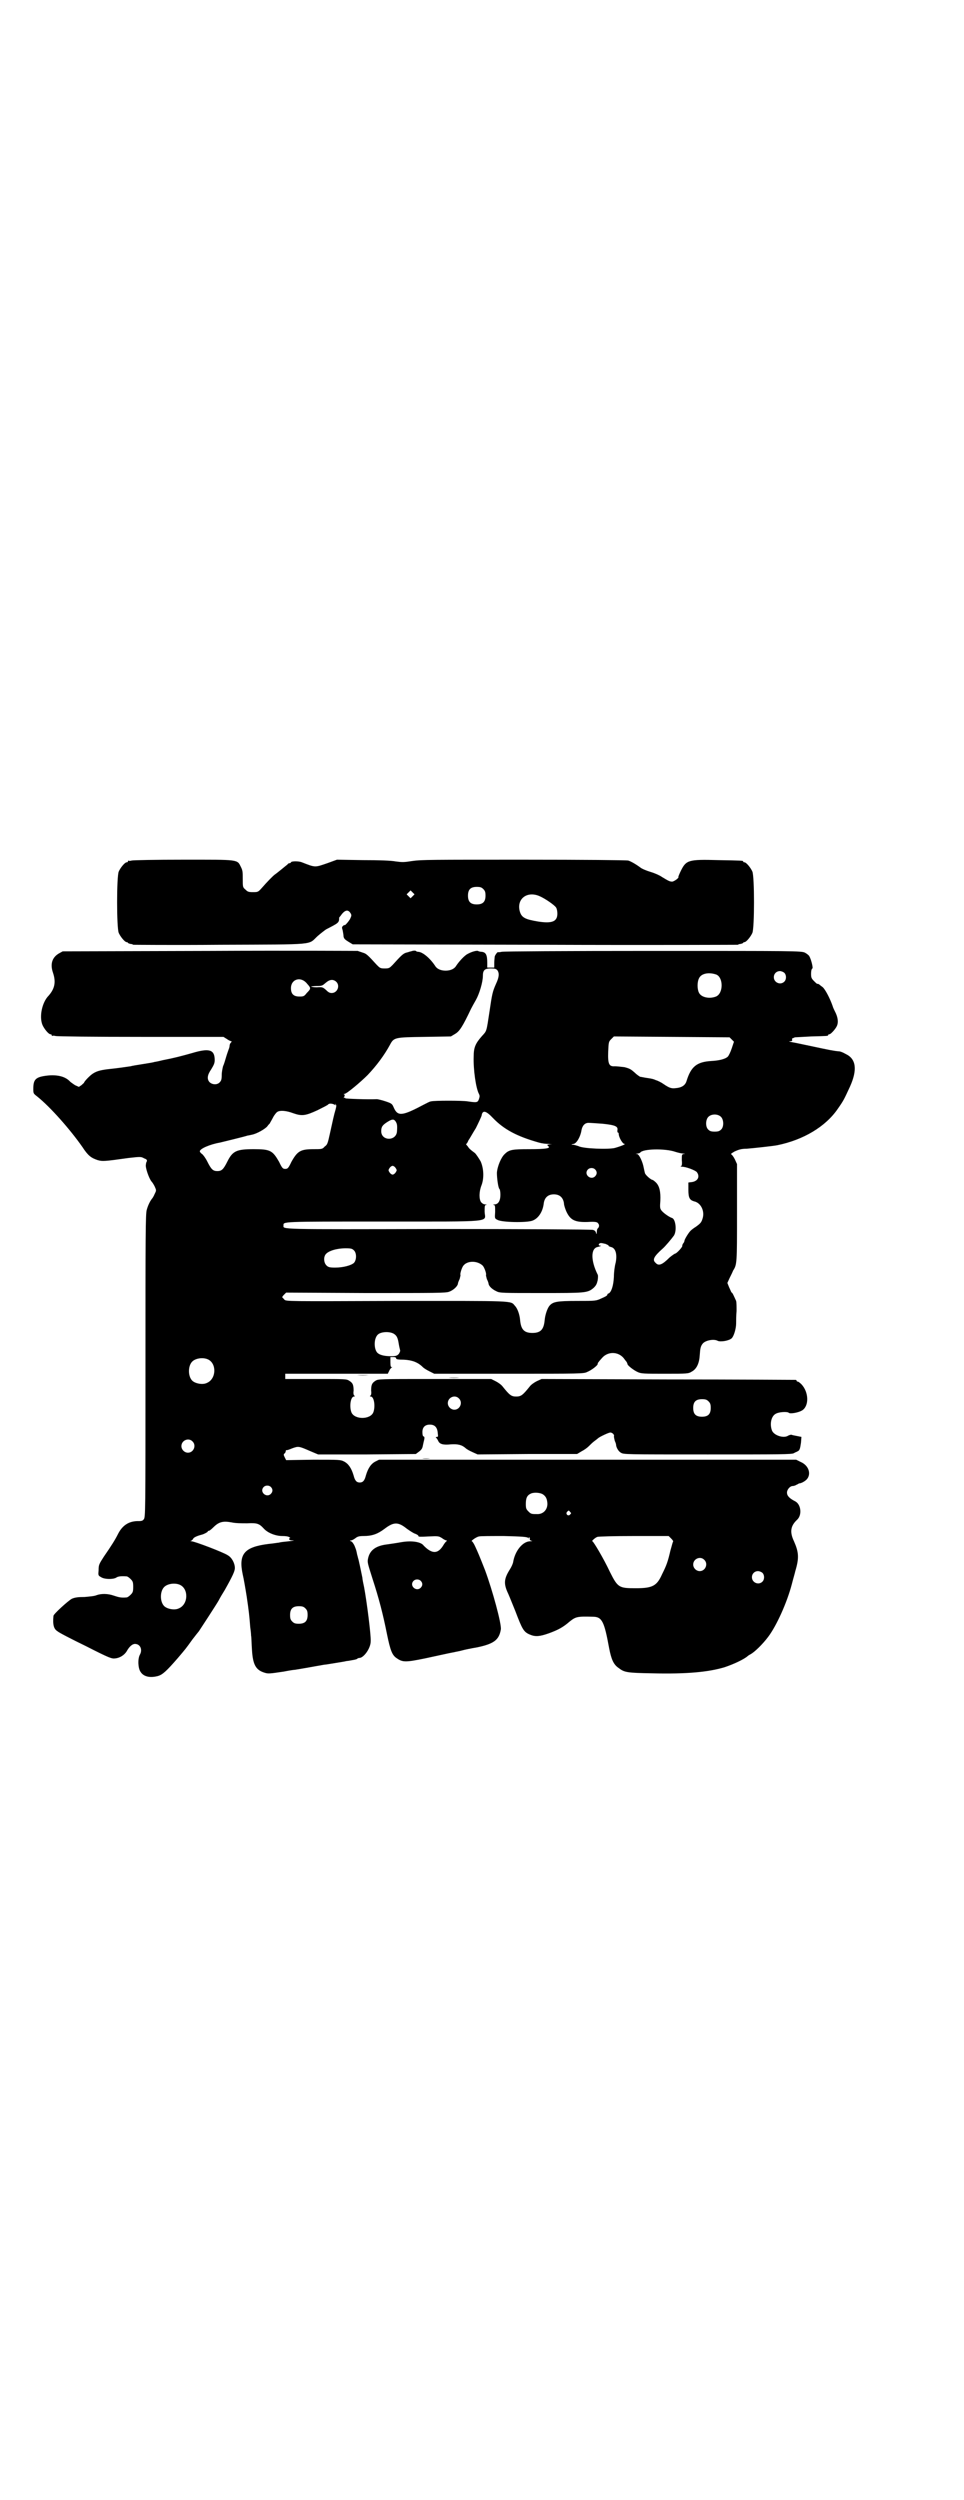 <?xml version="1.0" standalone="no"?>
<!DOCTYPE svg PUBLIC "-//W3C//DTD SVG 20010904//EN"
 "http://www.w3.org/TR/2001/REC-SVG-20010904/DTD/svg10.dtd">
<svg version="1.0" xmlns="http://www.w3.org/2000/svg"
 width="1100pt" height="2850pt" viewBox="0 0 1100 2850"
 preserveAspectRatio="xMidYMid meet">
<g transform="translate(0,2850) scale(0.5,-0.5)"
fill="#000000" stroke="none">
<path d="M300 3738 c-3 -1 -6 -1 -7 0 0 0 -1 0 -1 -2 0 -1 -1 -2 -3 -2 -4 0
-14 -12 -18 -21 -5 -11 -5 -129 0 -140 4 -9 14 -21 18 -21 2 0 3 -1 3 -2 0 0
2 -1 5 -2 3 0 6 -1 7 -2 1 0 90 -1 198 0 224 1 200 -1 223 20 7 6 16 13 19 15
29 15 30 15 30 27 1 1 4 5 7 9 8 9 14 9 19 1 3 -5 2 -6 -1 -13 -4 -7 -13 -17
-13 -14 0 1 -1 0 -3 -2 -3 -2 -3 -4 -1 -10 1 -5 2 -11 2 -14 1 -5 3 -7 11 -12
l10 -6 439 -1 c241 -1 439 0 440 0 1 1 4 2 7 2 3 1 5 2 5 2 0 1 1 2 3 2 4 0
14 12 18 21 5 11 5 129 0 140 -4 9 -14 21 -18 21 -2 0 -3 1 -3 2 0 2 -2 2 -57
3 -68 2 -73 0 -85 -24 -4 -8 -6 -14 -6 -14 3 -2 -10 -11 -14 -11 -6 0 -9 2
-24 11 -4 3 -15 8 -25 11 -10 3 -19 7 -22 9 -12 9 -23 15 -29 17 -4 1 -103 2
-239 2 -209 0 -234 0 -254 -3 -19 -3 -23 -3 -38 -1 -10 2 -37 3 -75 3 l-59 1
-22 -8 c-29 -10 -27 -10 -58 2 -7 3 -24 3 -25 0 0 -1 -2 -2 -3 -2 -2 0 -4 -1
-5 -3 -4 -3 -23 -19 -29 -23 -4 -3 -17 -16 -30 -31 -8 -9 -9 -9 -20 -9 -10 0
-12 1 -17 6 -6 5 -6 6 -6 24 0 15 0 19 -4 27 -9 18 -3 17 -132 17 -62 0 -115
-1 -118 -2z m803 -65 c4 -4 5 -7 5 -15 0 -14 -6 -20 -20 -20 -14 0 -20 6 -20
20 0 14 6 20 20 20 8 0 11 -1 15 -5z m-161 -16 l-5 -5 -4 4 -5 5 4 4 5 5 4 -4
5 -5 -4 -4z m289 0 c12 -5 34 -20 38 -26 2 -3 3 -9 3 -14 0 -18 -12 -23 -44
-18 -30 5 -38 9 -42 24 -7 28 17 46 45 34z"/>
<path d="M479 3532 l-336 -1 -9 -5 c-15 -9 -20 -24 -13 -44 7 -21 4 -36 -10
-52 -15 -15 -22 -48 -14 -67 4 -9 14 -21 18 -21 2 0 3 -1 3 -2 0 -2 1 -2 1 -2
1 1 4 1 8 0 3 -1 89 -2 195 -2 l188 0 8 -5 c4 -3 9 -5 10 -5 1 0 1 -1 -1 -3
-2 -2 -3 -5 -3 -7 0 -2 -1 -6 -2 -8 -1 -3 -4 -11 -6 -18 -2 -7 -5 -17 -7 -21
-1 -4 -3 -13 -3 -20 0 -10 -1 -13 -5 -17 -6 -6 -17 -5 -23 1 -6 7 -5 16 4 29
6 10 8 14 8 21 0 24 -12 28 -52 16 -25 -7 -40 -11 -66 -16 -8 -2 -17 -4 -19
-4 -2 -1 -14 -3 -27 -5 -13 -2 -25 -4 -28 -5 -6 -1 -35 -5 -46 -6 -29 -3 -38
-7 -51 -20 -5 -5 -9 -10 -9 -11 0 -1 -3 -3 -6 -6 l-6 -4 -9 4 c-4 3 -9 6 -11
8 -10 11 -27 16 -50 14 -28 -3 -34 -8 -34 -30 0 -11 0 -11 9 -18 30 -24 75
-75 103 -115 13 -20 20 -25 35 -30 11 -3 14 -3 71 5 27 3 28 3 35 -1 6 -2 7
-4 6 -7 -1 -1 -2 -5 -2 -7 -2 -6 7 -32 13 -39 2 -2 5 -7 7 -11 4 -9 4 -9 0
-17 -2 -5 -5 -10 -7 -12 -3 -4 -8 -13 -11 -24 -3 -8 -3 -63 -3 -355 0 -341 0
-346 -4 -351 -3 -4 -6 -4 -16 -4 -19 -1 -33 -10 -43 -30 -6 -12 -14 -25 -32
-51 -11 -17 -12 -19 -12 -31 -1 -12 -1 -12 6 -16 8 -5 27 -5 34 -1 4 3 11 4
24 3 2 0 6 -3 9 -6 5 -5 6 -7 6 -18 0 -11 -1 -13 -6 -18 -3 -3 -7 -6 -9 -6
-12 -1 -17 0 -29 4 -14 5 -29 5 -40 1 -4 -2 -16 -3 -27 -4 -15 0 -22 -1 -29
-4 -9 -5 -42 -35 -42 -39 -2 -21 1 -30 9 -35 3 -3 32 -18 65 -34 55 -28 59
-29 67 -28 11 1 21 8 26 16 6 11 13 17 19 17 12 0 18 -13 11 -25 -5 -10 -4
-31 2 -39 7 -11 22 -14 40 -9 10 3 19 11 45 41 17 20 18 21 33 42 7 9 14 18
15 19 4 6 40 61 45 70 3 6 9 16 14 24 18 32 23 43 23 50 0 11 -7 24 -16 29 -8
6 -76 32 -83 32 -3 0 -3 1 -1 1 2 1 4 3 5 5 1 3 11 7 19 9 5 1 14 6 14 7 0 1
1 2 3 2 1 0 5 3 9 7 13 13 22 16 43 12 9 -2 22 -2 35 -2 22 1 27 0 38 -12 9
-10 27 -17 42 -17 9 0 14 -1 17 -3 2 -2 3 -3 2 -2 -2 1 -3 0 -3 -2 0 -2 2 -3
9 -3 4 0 0 -1 -10 -2 -10 -1 -20 -2 -22 -3 -2 0 -13 -2 -24 -3 -56 -7 -69 -23
-59 -70 2 -8 6 -31 9 -50 5 -34 6 -43 8 -69 1 -7 2 -16 2 -20 1 -4 1 -19 2
-32 2 -35 9 -47 30 -53 7 -2 10 -2 43 3 10 2 22 4 25 4 13 2 41 7 52 9 7 1 15
3 19 3 31 5 44 7 47 8 2 0 8 1 13 2 6 1 10 2 11 3 1 1 3 2 5 2 10 0 26 22 26
38 1 13 -9 91 -15 123 -2 9 -4 19 -4 22 -2 10 -9 44 -10 45 0 1 -1 4 -2 8 -2
10 -2 10 -6 20 -2 4 -5 9 -8 10 -3 1 -3 2 0 2 2 0 6 2 10 5 5 4 9 5 19 5 18 0
31 4 47 16 21 16 31 17 51 1 7 -5 16 -11 20 -12 5 -2 7 -4 7 -5 -1 -2 6 -2 22
-1 24 1 24 1 32 -4 4 -3 8 -5 10 -5 1 0 1 -1 0 -2 -1 0 -4 -4 -6 -7 -11 -19
-22 -22 -37 -11 -4 3 -8 7 -9 8 -6 9 -28 12 -51 8 -11 -2 -25 -4 -32 -5 -26
-3 -40 -13 -44 -32 -2 -9 -1 -11 10 -46 15 -46 24 -81 33 -126 8 -39 12 -49
23 -56 13 -9 20 -9 64 0 55 12 60 13 66 14 3 1 11 2 18 4 7 2 22 5 34 7 39 8
51 17 55 41 2 12 -19 89 -36 135 -13 33 -16 40 -22 53 -3 7 -7 13 -8 13 -4 0
10 10 16 11 3 1 29 1 57 1 42 -1 52 -2 55 -4 3 -2 3 -2 2 0 -1 2 -1 2 1 1 1
-1 2 -3 1 -4 0 -2 1 -3 4 -4 3 0 2 -1 -3 -1 -17 0 -35 -22 -39 -48 -1 -4 -4
-11 -8 -17 -13 -21 -14 -32 -3 -55 4 -9 11 -27 16 -39 16 -42 19 -48 34 -54
12 -5 22 -4 42 3 22 8 33 14 48 27 14 11 17 12 53 11 21 0 26 -11 37 -71 5
-26 10 -38 22 -46 13 -10 19 -11 76 -12 80 -2 130 3 166 14 21 7 44 18 52 25
1 1 4 3 6 4 10 5 29 24 41 40 19 25 43 78 54 120 3 12 7 25 8 30 9 30 8 43 -3
68 -10 21 -8 35 7 49 12 11 9 35 -4 42 -14 7 -19 13 -19 20 0 7 7 15 13 15 2
0 6 1 9 3 3 1 5 3 6 3 4 0 12 4 17 9 11 12 5 32 -14 40 l-10 5 -476 0 -476 0
-8 -4 c-10 -5 -17 -15 -22 -32 -3 -12 -7 -16 -14 -16 -7 0 -11 4 -14 16 -5 17
-12 27 -22 32 -8 4 -10 4 -70 4 l-62 -1 -3 6 c-3 6 -3 7 -1 9 2 1 3 4 3 5 0 2
1 3 2 3 0 -1 6 1 13 4 14 5 15 5 40 -6 l19 -8 112 0 111 1 8 6 c5 4 7 7 8 13
1 4 2 10 3 13 1 5 1 7 -1 8 -2 0 -3 4 -3 10 0 11 6 17 17 17 11 0 17 -6 18
-19 1 -8 1 -9 -2 -9 -2 0 -3 -1 -2 -2 1 0 3 -3 5 -7 3 -7 10 -10 29 -8 16 1
25 -1 34 -9 2 -2 9 -6 16 -9 l11 -5 114 1 113 0 10 6 c6 3 13 8 17 12 3 3 8 8
12 11 4 3 8 6 9 7 3 3 24 13 28 13 4 0 10 -5 8 -9 0 -1 1 -6 2 -10 2 -4 3 -8
3 -9 0 -5 5 -15 11 -18 6 -4 9 -4 198 -4 165 0 193 0 197 3 3 2 7 3 8 4 5 2 6
6 8 20 l1 13 -10 2 c-5 1 -11 2 -13 3 -2 0 -5 -1 -7 -2 -10 -7 -32 0 -37 11
-6 15 -2 34 9 39 7 4 26 5 29 2 3 -3 21 0 30 5 17 10 16 42 -1 60 -3 3 -7 6
-8 6 -2 0 -3 1 -3 2 0 1 -1 2 -2 2 -2 0 -133 1 -292 1 l-288 1 -11 -5 c-6 -3
-13 -8 -16 -12 -16 -20 -20 -23 -31 -23 -11 0 -15 3 -31 23 -3 4 -10 9 -16 12
l-10 5 -129 0 c-126 0 -129 0 -135 -4 -8 -5 -10 -9 -10 -23 1 -5 0 -11 -2 -11
-1 -1 -1 -2 1 -2 8 0 11 -23 6 -36 -7 -17 -43 -17 -50 0 -5 13 -2 36 6 36 2 0
2 1 1 2 -2 0 -3 6 -2 11 0 14 -2 18 -10 23 -6 4 -9 4 -76 4 l-70 0 0 6 0 6
117 0 117 0 3 6 c1 3 4 7 6 8 2 2 2 2 0 1 -2 0 -3 2 -3 11 l0 12 7 0 c4 0 6
-1 6 -3 0 -2 4 -3 18 -3 19 -1 32 -6 43 -17 3 -3 10 -7 16 -10 l10 -5 170 0
c164 0 171 0 179 4 10 4 24 15 24 18 0 2 0 3 10 14 13 15 36 15 49 0 3 -4 6
-8 7 -9 1 -2 2 -4 2 -5 0 -3 14 -14 23 -18 8 -4 15 -4 63 -4 51 0 53 0 61 5
11 6 17 19 18 38 1 15 2 20 7 26 6 7 25 11 34 6 6 -3 26 0 32 6 5 5 10 22 10
34 0 6 0 18 1 28 0 10 0 19 -1 23 -6 13 -8 18 -10 19 -1 0 -3 6 -6 12 l-4 10
5 11 c3 6 7 14 8 17 9 14 9 16 9 131 l0 112 -5 11 c-3 6 -7 11 -8 11 -2 1 1 3
8 7 9 4 15 6 27 6 13 1 60 6 70 8 59 12 110 42 138 83 14 20 14 21 28 51 17
38 14 63 -10 74 -5 3 -12 6 -15 6 -12 1 -22 3 -64 12 -19 4 -38 8 -44 9 -6 1
-8 2 -4 2 4 0 5 1 5 3 -1 2 0 4 1 4 1 0 3 1 5 2 2 0 18 1 37 2 38 1 39 1 39 3
0 1 1 2 3 2 3 0 14 12 17 19 4 9 2 21 -5 34 -1 2 -4 8 -5 12 -6 17 -16 36 -22
42 -4 3 -8 6 -9 7 -2 1 -3 1 -3 1 -1 -1 -4 2 -8 6 -6 6 -7 8 -7 17 0 6 1 11 3
12 2 0 -2 19 -7 28 -1 2 -6 6 -10 8 -8 4 -23 4 -347 4 -199 0 -342 -1 -345 -2
-4 -1 -7 -1 -8 -1 -1 2 -7 -6 -8 -10 0 -2 -1 -9 -1 -14 l0 -11 -8 0 -8 0 0 11
c0 18 -3 24 -13 25 -3 0 -7 1 -8 2 -3 1 -13 -1 -24 -7 -6 -3 -18 -15 -26 -27
-4 -7 -13 -11 -24 -11 -11 0 -20 4 -24 11 -12 18 -29 32 -39 32 -2 0 -4 1 -5
2 -1 1 -6 1 -11 -1 -2 0 -6 -2 -11 -3 -7 -2 -12 -7 -31 -28 -7 -7 -8 -8 -18
-8 -10 0 -11 1 -18 8 -20 22 -24 26 -32 28 -5 2 -10 3 -11 4 -1 0 -153 1 -338
0z m656 -44 c5 -7 4 -16 -3 -31 -8 -18 -9 -23 -15 -64 -7 -46 -6 -43 -17 -55
-15 -17 -19 -26 -19 -47 -1 -29 5 -72 12 -85 2 -4 2 -6 0 -12 -3 -8 -5 -8 -26
-5 -12 2 -76 2 -83 0 -3 0 -10 -4 -16 -7 -49 -26 -60 -28 -69 -8 -4 9 -4 10
-19 15 -9 3 -18 5 -20 5 -21 -1 -72 1 -72 2 0 1 -1 2 -2 1 -2 -1 -2 0 0 3 1 3
1 4 -1 5 -1 0 -1 1 1 1 5 0 37 27 53 43 20 21 38 45 51 69 9 17 11 17 79 18
l60 1 10 6 c10 6 17 17 36 57 2 4 7 13 11 20 8 14 16 41 16 55 0 13 4 17 18
17 10 0 12 -1 15 -4z m655 -6 c5 -5 5 -15 0 -20 -9 -9 -24 -2 -24 10 0 8 6 14
14 14 3 0 8 -2 10 -4z m-155 -4 c16 -7 16 -43 -1 -50 -15 -6 -34 -2 -39 9 -4
8 -4 24 0 32 5 12 23 15 40 9z m-934 -21 c9 -10 9 -11 -1 -21 -6 -8 -8 -8 -17
-8 -13 0 -19 6 -19 19 0 21 23 28 37 10z m66 5 c10 -9 3 -26 -10 -26 -5 0 -8
2 -13 7 -7 6 -8 7 -21 6 -7 0 -13 1 -13 2 0 0 6 1 13 1 12 0 13 1 20 7 9 8 17
9 24 3z m903 -132 l5 -5 -5 -15 c-3 -9 -7 -17 -9 -19 -5 -5 -18 -9 -38 -10
-33 -2 -46 -13 -56 -45 -3 -11 -12 -16 -26 -17 -9 -1 -14 1 -26 9 -7 5 -14 8
-17 9 -1 0 -2 1 -3 1 -1 1 -8 3 -16 4 -8 1 -16 3 -18 3 -2 1 -8 5 -13 10 -8 7
-11 9 -23 12 -8 1 -18 2 -22 2 -13 -1 -16 5 -15 33 1 22 1 23 7 29 l6 6 132
-1 132 -1 5 -5z m-906 -149 c2 -2 2 -1 1 1 -1 2 -1 3 1 0 2 -2 2 -3 0 -11 -4
-13 -7 -28 -13 -55 -5 -23 -6 -26 -12 -30 -5 -6 -7 -6 -25 -6 -30 0 -37 -4
-51 -29 -7 -15 -9 -16 -14 -16 -5 0 -7 1 -14 16 -15 26 -20 29 -58 29 -39 0
-48 -4 -60 -28 -9 -18 -13 -22 -23 -22 -10 0 -14 4 -23 22 -4 8 -10 16 -12 17
-3 2 -5 5 -5 6 0 6 23 16 46 20 4 1 58 14 63 16 1 0 6 1 10 2 11 2 30 13 35
19 2 3 5 6 6 7 0 1 4 7 7 13 3 6 8 12 10 13 6 4 20 3 36 -3 20 -7 28 -6 56 7
12 6 24 12 24 13 2 3 11 2 15 -1z m361 -30 c25 -26 55 -42 105 -56 7 -2 16 -3
22 -3 9 -1 10 -1 3 -1 -7 -1 -7 -1 -4 -4 7 -5 -5 -7 -43 -7 -38 0 -46 -1 -56
-11 -8 -7 -17 -28 -18 -43 0 -12 3 -35 6 -37 1 -1 2 -6 2 -13 0 -14 -5 -22
-14 -22 -3 0 -4 -1 -1 -1 3 -1 3 -3 3 -16 -1 -15 -1 -15 5 -18 9 -6 67 -7 80
-2 14 5 24 21 26 40 2 13 10 20 23 20 13 0 21 -7 23 -20 0 -5 3 -13 5 -18 9
-20 19 -26 49 -25 16 1 21 0 23 -2 4 -4 4 -8 1 -12 -2 -1 -3 -5 -3 -9 0 -5 -1
-6 -2 -1 -1 3 -3 5 -7 6 -4 1 -163 2 -353 2 -371 -1 -353 -1 -353 8 0 9 -9 9
227 9 258 0 233 -2 232 22 0 13 0 15 3 16 3 0 2 1 -1 1 -4 0 -7 2 -10 5 -5 7
-5 24 1 39 6 16 5 38 -2 54 -4 7 -10 16 -13 19 -12 9 -13 10 -17 16 -3 3 -4 5
-3 5 1 0 3 3 5 8 3 4 10 17 17 28 6 12 12 25 13 28 2 14 10 12 26 -5z m521 2
c6 -7 6 -22 0 -28 -4 -4 -7 -5 -15 -5 -8 0 -11 1 -15 5 -6 6 -6 21 0 28 7 8
23 8 30 0z m-743 -10 c3 -5 4 -8 3 -22 -1 -23 -36 -23 -36 0 0 10 3 14 14 21
11 7 15 7 19 1z m472 -5 c29 -3 36 -6 34 -15 0 -3 0 -5 1 -5 1 0 2 -1 2 -3 0
-8 9 -23 13 -23 4 0 -4 -4 -21 -9 -13 -4 -74 -2 -84 4 -4 1 -9 3 -12 3 -5 0
-5 1 1 2 7 1 16 17 18 31 2 11 8 17 16 17 4 0 18 -1 32 -2z m166 -64 c6 -2 15
-4 18 -4 5 0 5 -1 1 -1 -4 -1 -4 -2 -4 -14 1 -10 0 -13 -2 -14 -2 0 -1 -1 2
-1 10 0 30 -8 34 -12 8 -10 3 -21 -11 -23 l-8 -1 0 -17 c0 -18 3 -23 13 -26
15 -3 24 -21 20 -37 -3 -11 -5 -13 -16 -21 -5 -3 -10 -7 -12 -9 -5 -5 -14 -20
-14 -23 0 -1 -1 -4 -3 -6 -2 -3 -2 -5 -2 -5 2 -2 -13 -18 -16 -18 -1 0 -7 -4
-13 -9 -17 -17 -25 -20 -32 -12 -8 7 -3 15 16 32 6 5 21 23 26 30 7 11 4 37
-4 40 -7 2 -22 13 -25 18 -3 4 -3 8 -2 21 1 21 -2 34 -10 42 -3 3 -7 6 -8 6
-3 0 -15 10 -17 15 -1 3 -2 9 -3 13 -2 12 -10 30 -15 31 -5 0 -4 0 0 1 3 0 6
1 7 2 5 9 57 10 80 2z m-638 -37 c3 -5 3 -5 0 -10 -2 -3 -5 -5 -7 -5 -2 0 -5
2 -7 5 -3 5 -3 5 0 10 2 3 5 5 7 5 2 0 5 -2 7 -5z m455 -3 c5 -5 5 -11 0 -16
-10 -10 -27 5 -16 16 4 4 12 4 16 0z m24 -170 c4 -2 7 -3 7 -4 -1 -1 2 -2 5
-3 11 -2 15 -17 11 -36 -2 -7 -4 -21 -4 -32 -1 -21 -6 -35 -12 -38 -2 0 -3 -2
-3 -3 0 -2 -6 -5 -13 -8 -13 -6 -13 -6 -56 -6 -47 0 -55 -2 -63 -11 -5 -6 -10
-21 -11 -33 -2 -21 -9 -29 -28 -29 -19 0 -26 8 -28 29 -1 13 -6 27 -12 33 -10
12 2 11 -271 11 -250 -1 -251 -1 -255 3 -2 2 -4 5 -5 5 0 1 1 3 4 6 l5 5 182
-1 c160 0 183 0 190 3 9 3 19 12 20 18 0 2 2 7 4 11 1 4 2 8 2 9 -2 1 3 18 7
22 9 11 31 11 43 0 4 -3 10 -20 8 -22 0 -1 1 -5 2 -9 2 -4 4 -9 4 -11 1 -6 9
-13 18 -17 7 -4 15 -4 101 -4 103 0 107 0 121 12 6 6 7 9 9 17 1 6 1 12 0 13
-16 32 -16 60 0 63 8 2 9 3 6 3 -6 0 -4 6 2 6 1 0 6 -1 10 -2z m-574 -15 c6
-6 6 -21 0 -28 -6 -6 -25 -11 -43 -11 -13 0 -16 1 -20 5 -6 6 -7 18 -2 25 6 8
25 14 46 14 13 0 15 -1 19 -5z m91 -190 c6 -4 8 -8 10 -17 2 -12 3 -16 4 -20
1 -2 -1 -6 -3 -9 -4 -4 -6 -5 -18 -5 -16 0 -26 3 -31 8 -8 9 -8 32 1 41 7 7
27 8 37 2z m-425 -58 c21 -9 20 -45 -2 -54 -10 -5 -28 -1 -34 6 -9 10 -9 32 0
42 7 8 24 11 36 6z m573 -89 c10 -9 3 -26 -10 -26 -8 0 -15 7 -15 15 0 13 16
20 25 11z m570 -7 c4 -4 5 -7 5 -15 0 -14 -6 -20 -20 -20 -14 0 -20 6 -20 20
0 14 6 20 20 20 8 0 11 -1 15 -5z m-1178 -91 c10 -9 3 -26 -10 -26 -8 0 -15 7
-15 15 0 13 16 20 25 11z m179 -104 c5 -5 5 -11 0 -16 -10 -10 -27 5 -16 16 4
4 12 4 16 0z m621 -17 c6 -4 9 -9 10 -18 2 -15 -8 -27 -22 -27 -14 0 -15 0
-21 6 -5 5 -6 7 -6 17 0 14 3 20 12 24 7 3 21 2 27 -2z m62 -40 c3 -3 3 -3 0
-6 -4 -5 -11 1 -7 6 4 4 4 4 7 0z m231 -61 c3 -3 5 -6 4 -7 -1 -1 -3 -10 -6
-20 -6 -26 -9 -34 -19 -54 -12 -27 -22 -32 -60 -32 -38 0 -41 1 -59 37 -15 32
-38 70 -40 70 -3 0 6 8 11 10 2 1 40 2 84 2 l79 0 6 -6z m75 -48 c10 -9 3 -26
-10 -26 -8 0 -15 7 -15 15 0 13 16 20 25 11z m133 -30 c5 -5 5 -15 0 -20 -9
-9 -24 -2 -24 10 0 8 6 14 14 14 3 0 8 -2 10 -4z m-780 -18 c5 -5 5 -11 0 -16
-10 -10 -27 5 -16 16 4 4 12 4 16 0z m-550 -9 c21 -9 20 -45 -2 -54 -10 -5
-28 -1 -34 6 -9 10 -9 32 0 42 7 8 24 11 36 6z m287 -54 c4 -4 5 -7 5 -15 0
-14 -6 -20 -20 -20 -8 0 -11 1 -15 5 -4 4 -5 7 -5 15 0 14 6 20 20 20 8 0 11
-1 15 -5z"/>
<path d="M814 2565 c8 -1 20 -1 28 0 7 0 0 0 -15 0 -15 0 -21 0 -13 0z"/>
<path d="M1023 2559 c7 -1 19 -1 26 0 8 0 2 0 -12 0 -14 0 -20 0 -14 0z"/>
<path d="M963 2375 c5 -1 13 -1 19 0 5 0 0 0 -10 0 -10 0 -15 0 -9 0z"/>
</g>
</svg>
